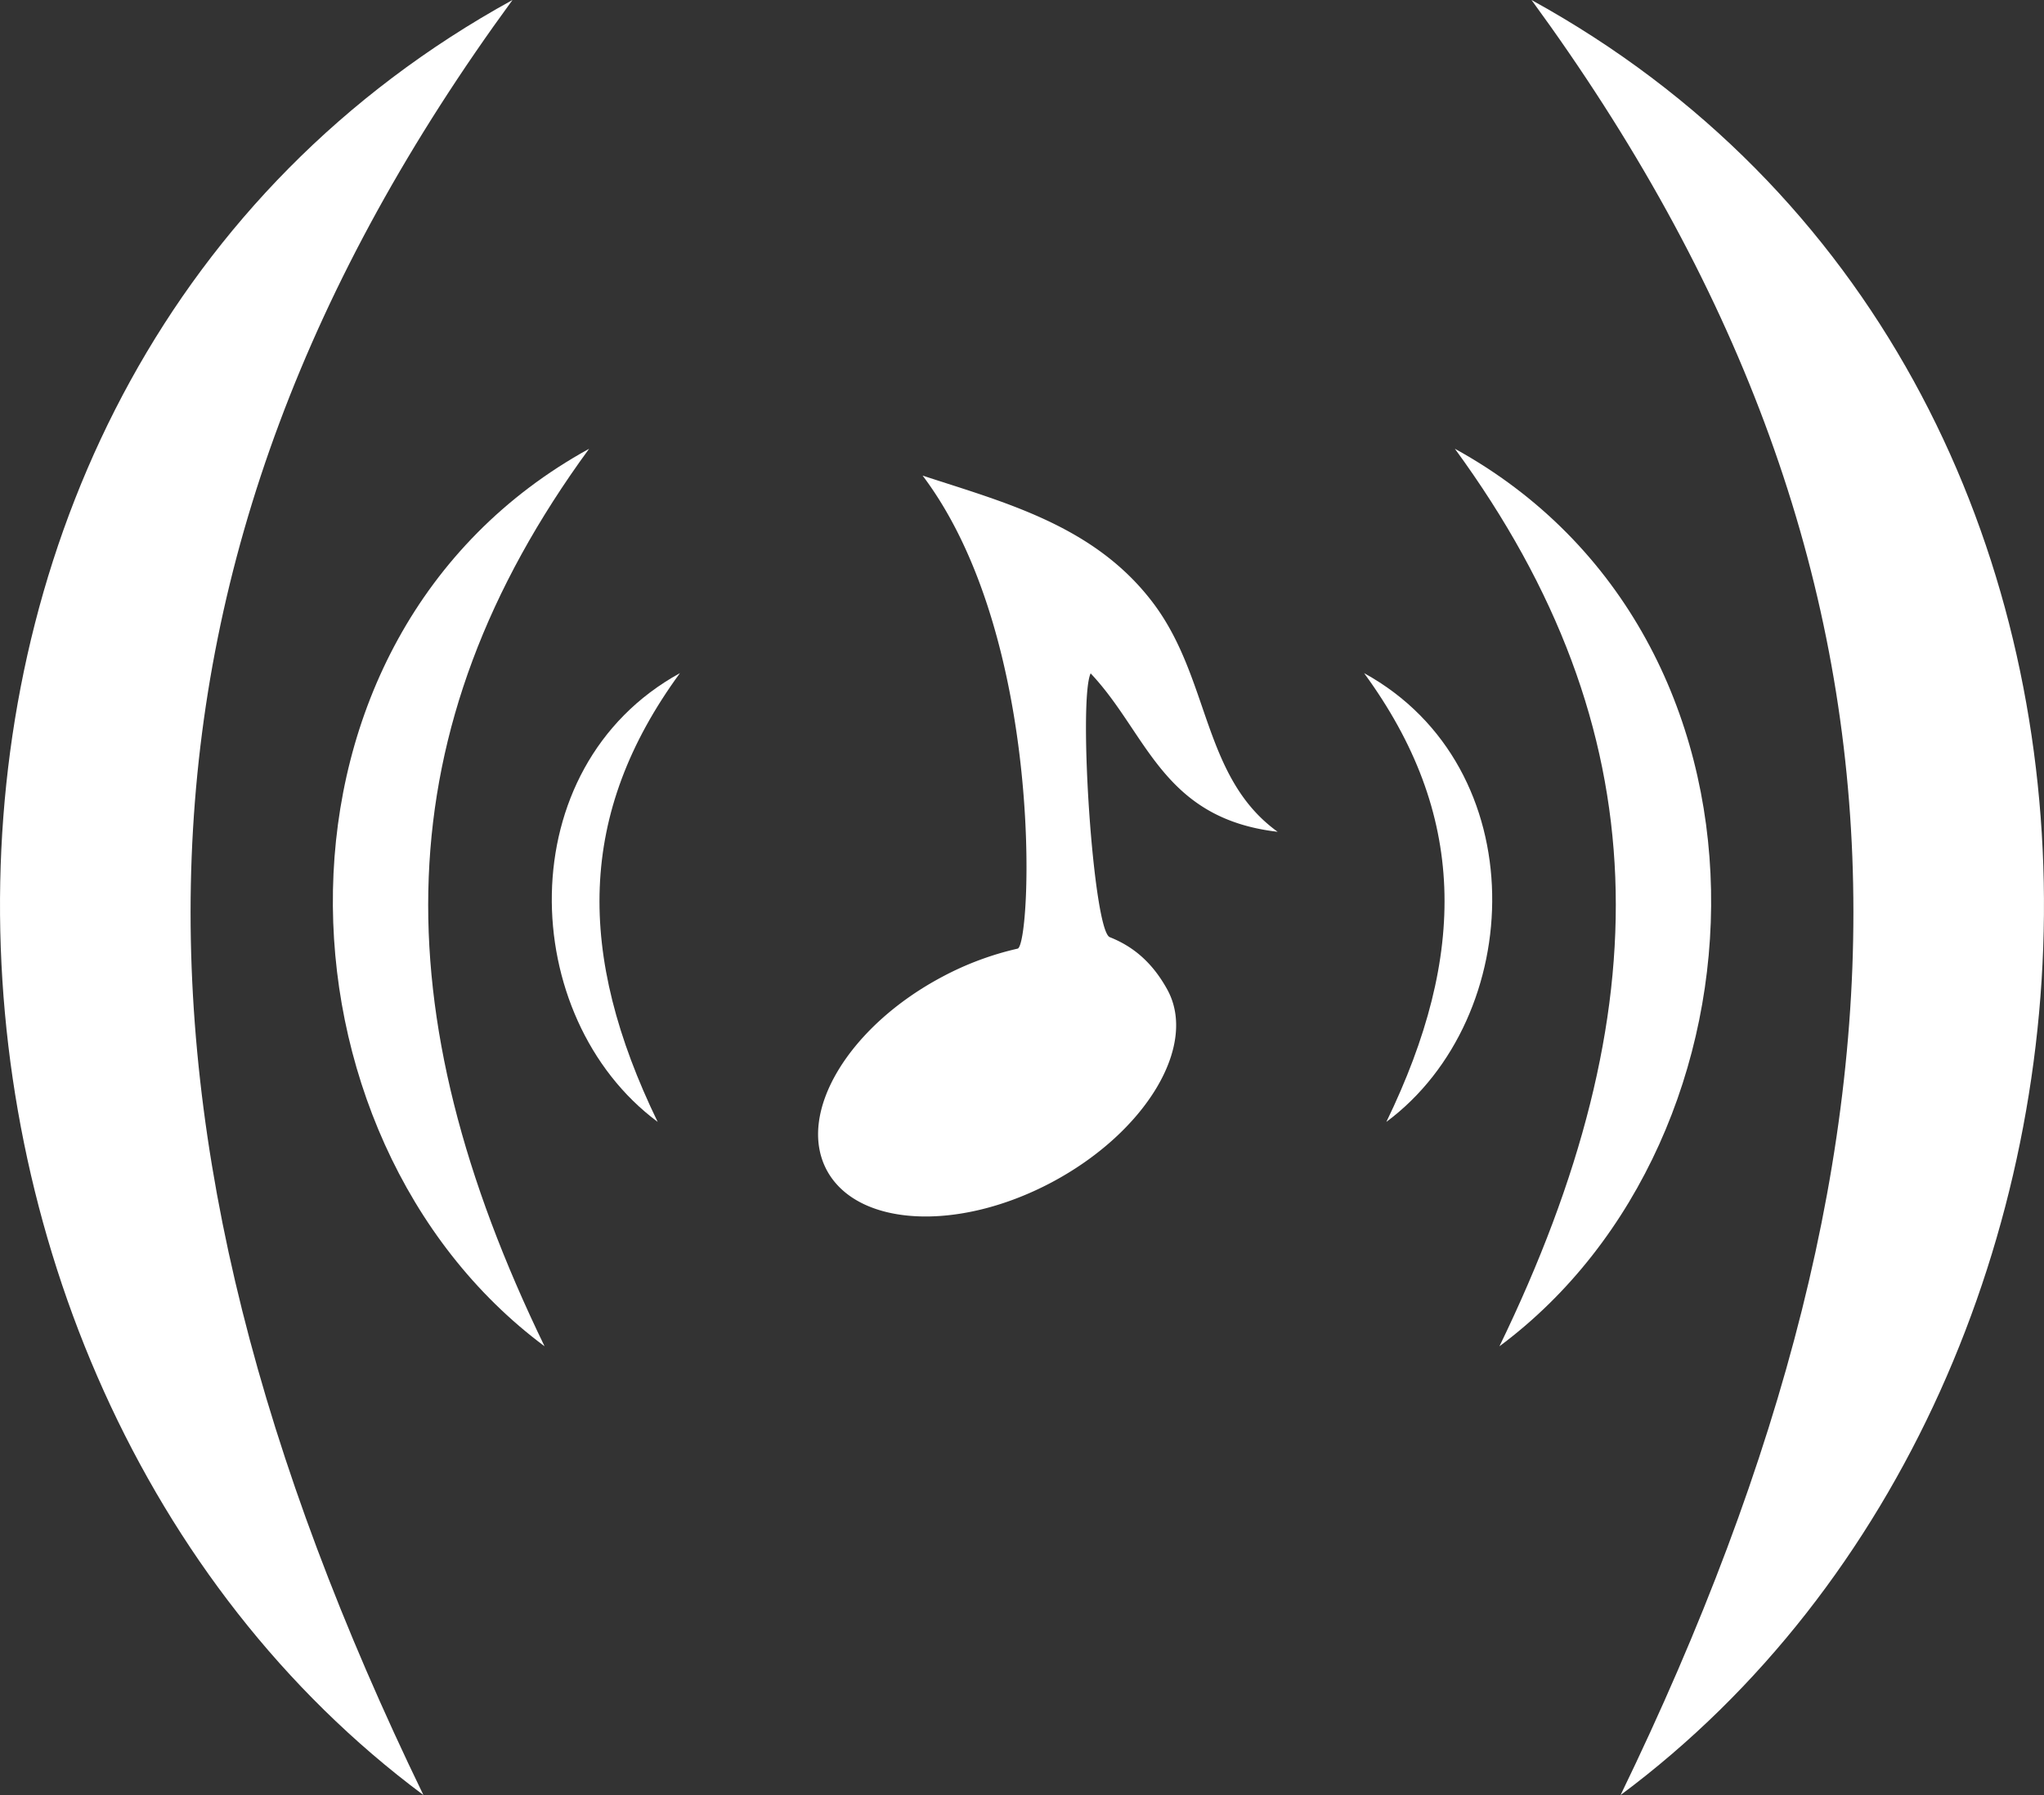 <svg xmlns="http://www.w3.org/2000/svg" viewBox="0 0 676.38 594.14"><rect x="0" y="0" width="676.38" height="594.14" fill="#333333" stroke="none"/><defs><style>.cls-1{fill:#fff;}</style></defs><title>Asset 6</title><g id="Layer_2" data-name="Layer 2"><g id="Layer_8" data-name="Layer 8"><path class="cls-1" d="M273.55,387.25c10,18.79,43.28,20.64,74.4,4.13s48.59-45.31,38.28-63.92c-5.16-9.32-11.65-14.35-19-17.27-5.48-2.19-10.49-78.27-6.33-87.31,18.78,19.85,23.65,48,61.89,52.44-24.93-18-22.27-50.59-41.18-75.7-19.28-25.59-48.84-33.2-76.31-42.2,40.76,54,36,155.54,31.44,156.57a100.3,100.3,0,0,0-24.95,9.33C280.72,339.83,263.58,368.45,273.55,387.25Z"/><path class="cls-1" d="M451.39,222.8c34,46.49,34.3,93,7.37,148.54C505.25,336.76,508.09,254,451.39,222.8Z"/><path class="cls-1" d="M481.44,148.54c68,93,68.6,186,14.74,297.07C589.16,376.44,594.83,210.9,481.44,148.54Z"/><path class="cls-1" d="M506.79,0C642.85,186,644,371.91,536.27,594.14,722.22,455.81,733.56,124.72,506.79,0Z"/><path class="cls-1" d="M225,222.8c-34,46.49-34.3,93-7.37,148.54C171.13,336.76,168.29,254,225,222.8Z"/><path class="cls-1" d="M194.94,148.54c-68,93-68.6,186-14.74,297.07C87.22,376.44,81.55,210.9,194.94,148.54Z"/><path class="cls-1" d="M169.59,0C33.52,186,32.39,371.91,140.11,594.14-45.85,455.81-57.18,124.72,169.59,0Z"/></g></g></svg>